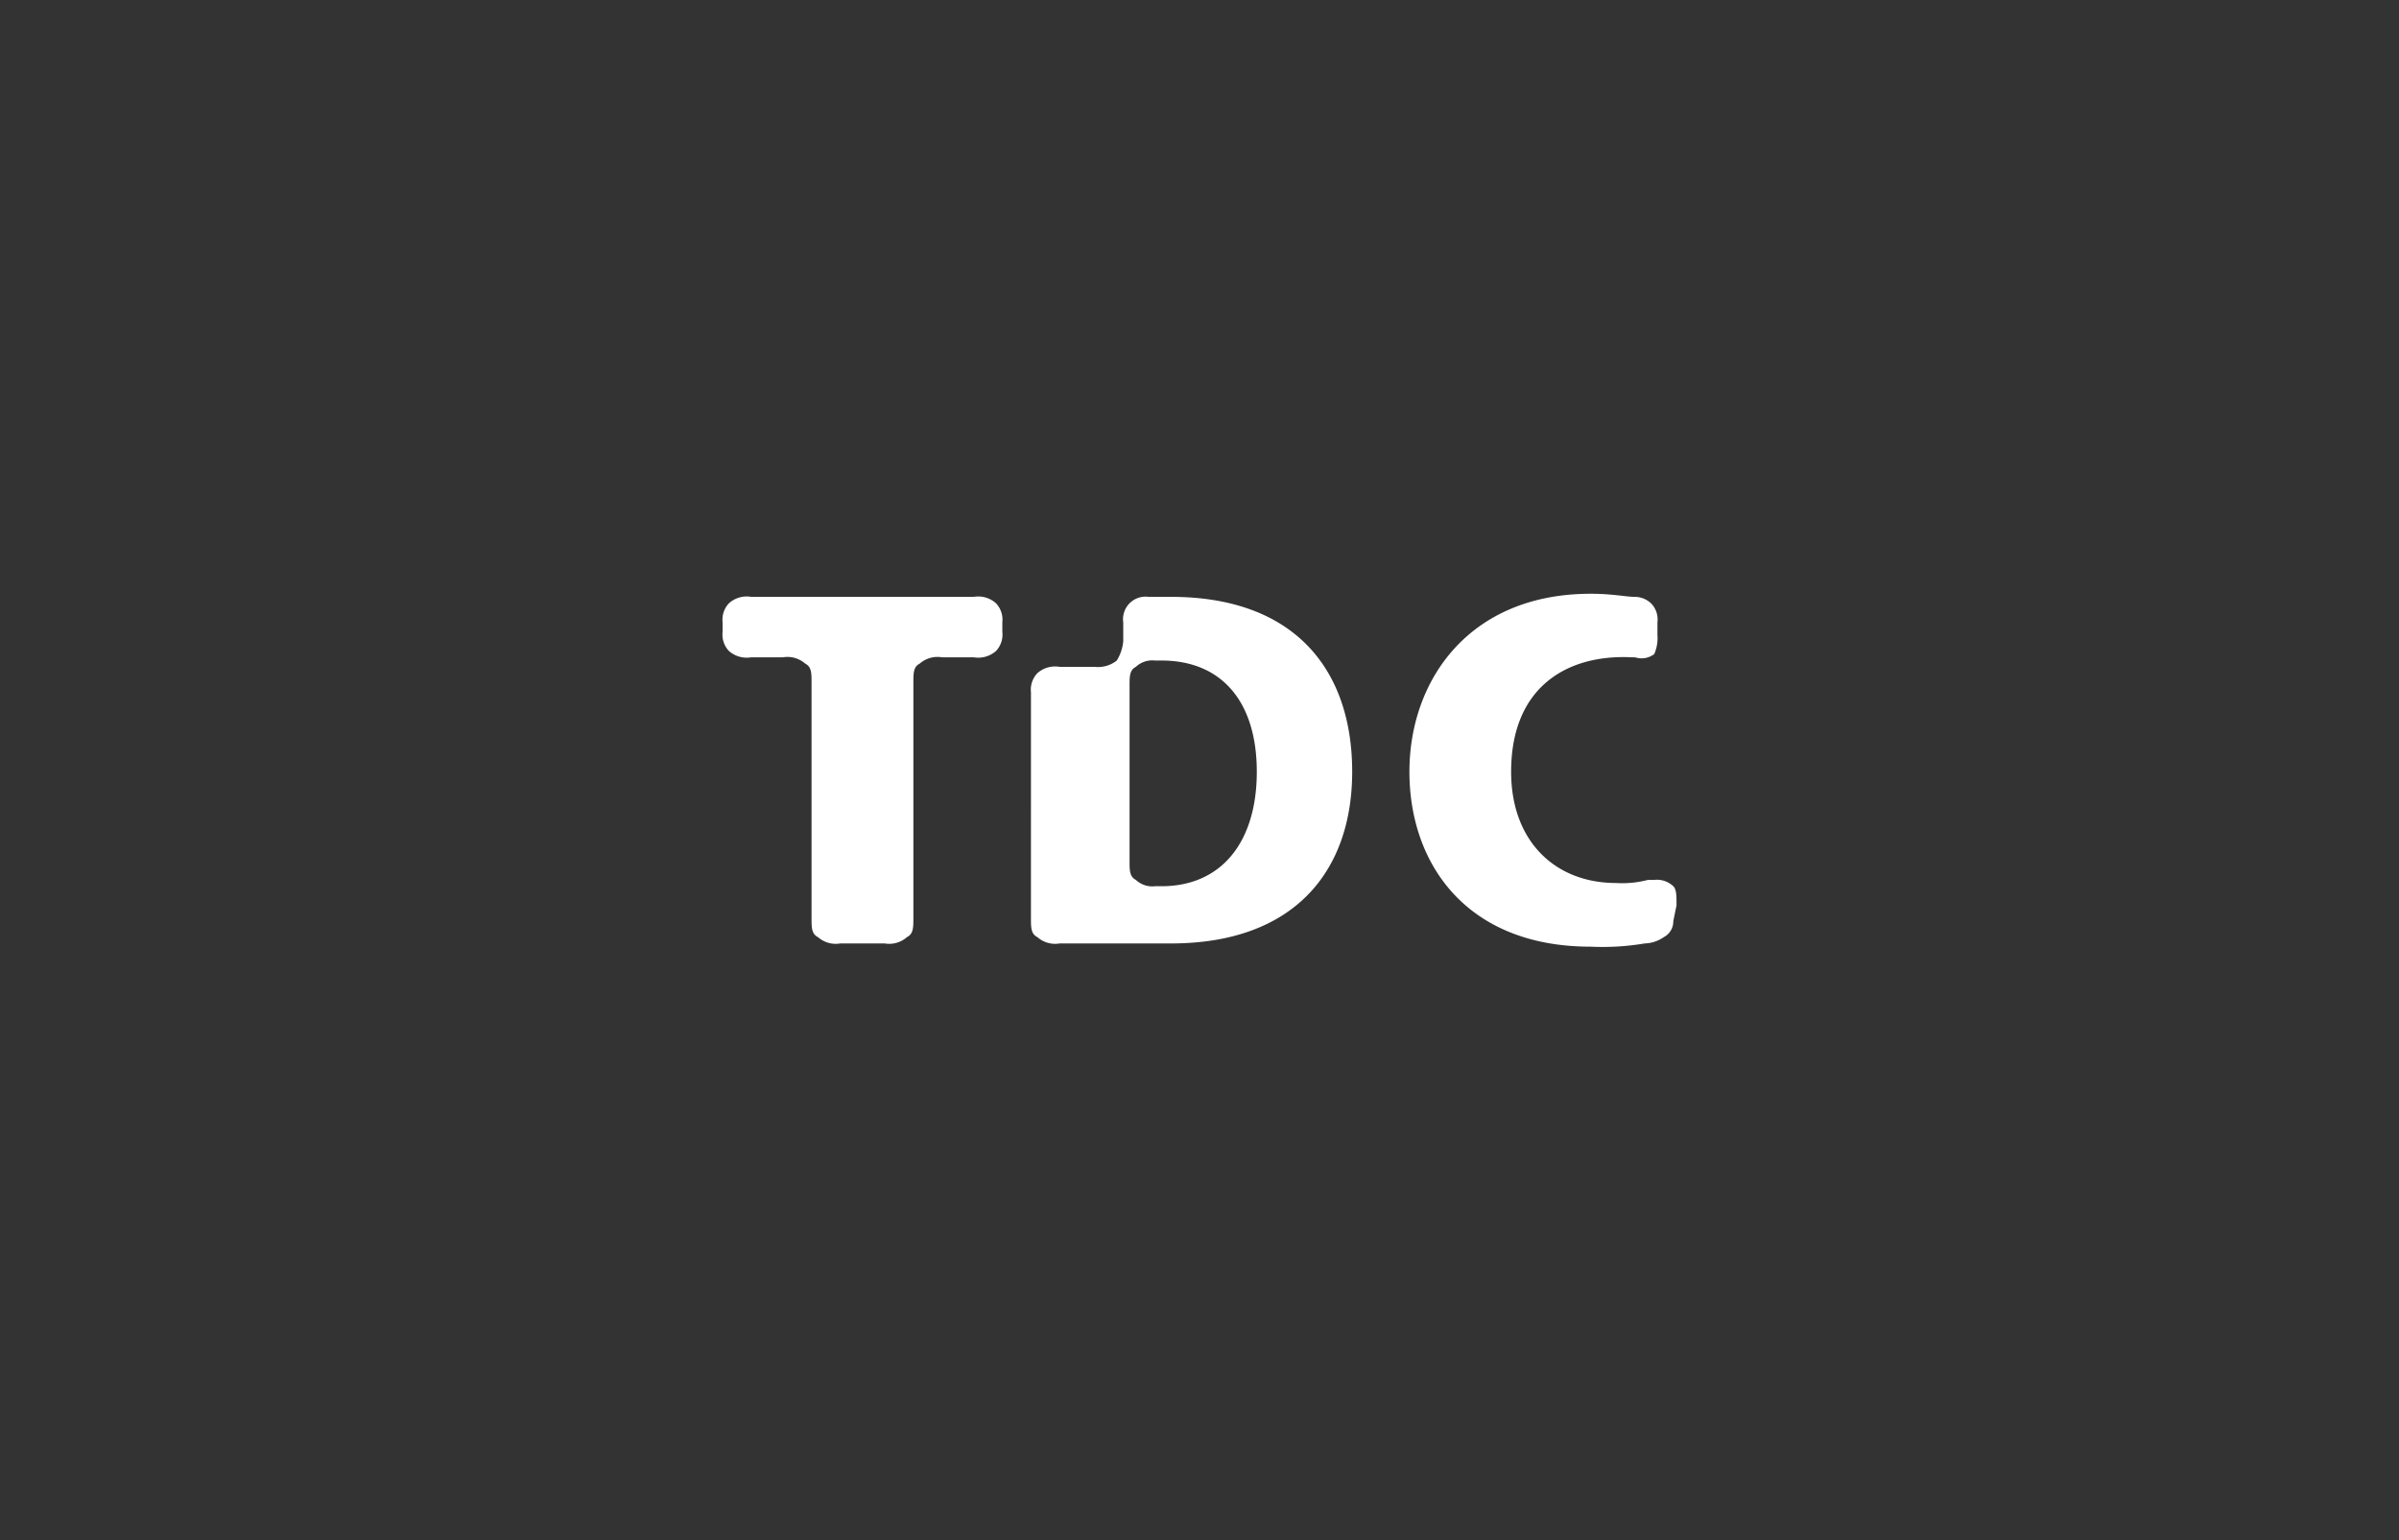 <svg id="Layer_1" data-name="Layer 1" xmlns="http://www.w3.org/2000/svg" viewBox="0 0 201.19 129.19"><rect x="0" y="0" width="201.19" height="129.19" fill="#333333" stroke="none"/><defs><style>.cls-1{fill:#fff;fill-rule:evenodd;}</style></defs><title>client logo - nhp portfolioArtboard 8@1x</title><path class="cls-1" d="M138.73,73.8a2,2,0,0,1,1.6.53c.27.27.27.8.27,1.6l-.27,1.33a1.48,1.48,0,0,1-.8,1.34,2.93,2.93,0,0,1-1.6.53,21.35,21.35,0,0,1-4.53.27c-10.4,0-15.2-6.94-15.2-14.67s5.06-14.93,15.2-14.93c1.86,0,2.93.26,3.73.26a2,2,0,0,1,1.33.54,1.93,1.93,0,0,1,.54,1.6v1.06a3.33,3.33,0,0,1-.27,1.6,1.75,1.75,0,0,1-1.6.27h-.27c-5.33-.27-10.13,2.4-10.13,9.6,0,5.87,3.73,9.33,8.8,9.33a8.47,8.47,0,0,0,2.67-.26ZM74.2,79.13a2.24,2.24,0,0,0,1.86-.53c.54-.27.54-.8.54-1.6V57.26c0-.8,0-1.33.53-1.6A2.26,2.26,0,0,1,79,55.13h2.66a2.26,2.26,0,0,0,1.87-.53,2,2,0,0,0,.53-1.6v-.8a2,2,0,0,0-.53-1.6,2.23,2.23,0,0,0-1.87-.54H63a2.23,2.23,0,0,0-1.87.54,2,2,0,0,0-.53,1.6V53a2,2,0,0,0,.53,1.6,2.26,2.26,0,0,0,1.87.53h2.66a2.26,2.26,0,0,1,1.87.53c.53.27.53.8.53,1.6V77c0,.8,0,1.33.54,1.6a2.24,2.24,0,0,0,1.86.53ZM94.73,72.2c0,.8,0,1.33.53,1.6a2,2,0,0,0,1.6.53h.54c5.06,0,8-3.73,8-9.6s-2.94-9.33-8-9.33h-.54a2,2,0,0,0-1.6.53c-.53.27-.53.8-.53,1.6V72.2ZM86.46,58.06a2,2,0,0,1,.54-1.6,2.24,2.24,0,0,1,1.86-.53H91.8a2.53,2.53,0,0,0,1.86-.53,3.8,3.8,0,0,0,.54-1.6V52.2a1.89,1.89,0,0,1,2.13-2.14H98.2c10.4,0,15.2,6.14,15.2,14.67,0,8.27-4.8,14.4-15.2,14.4H88.86A2.24,2.24,0,0,1,87,78.6c-.54-.27-.54-.8-.54-1.6V58.06Z"/></svg>